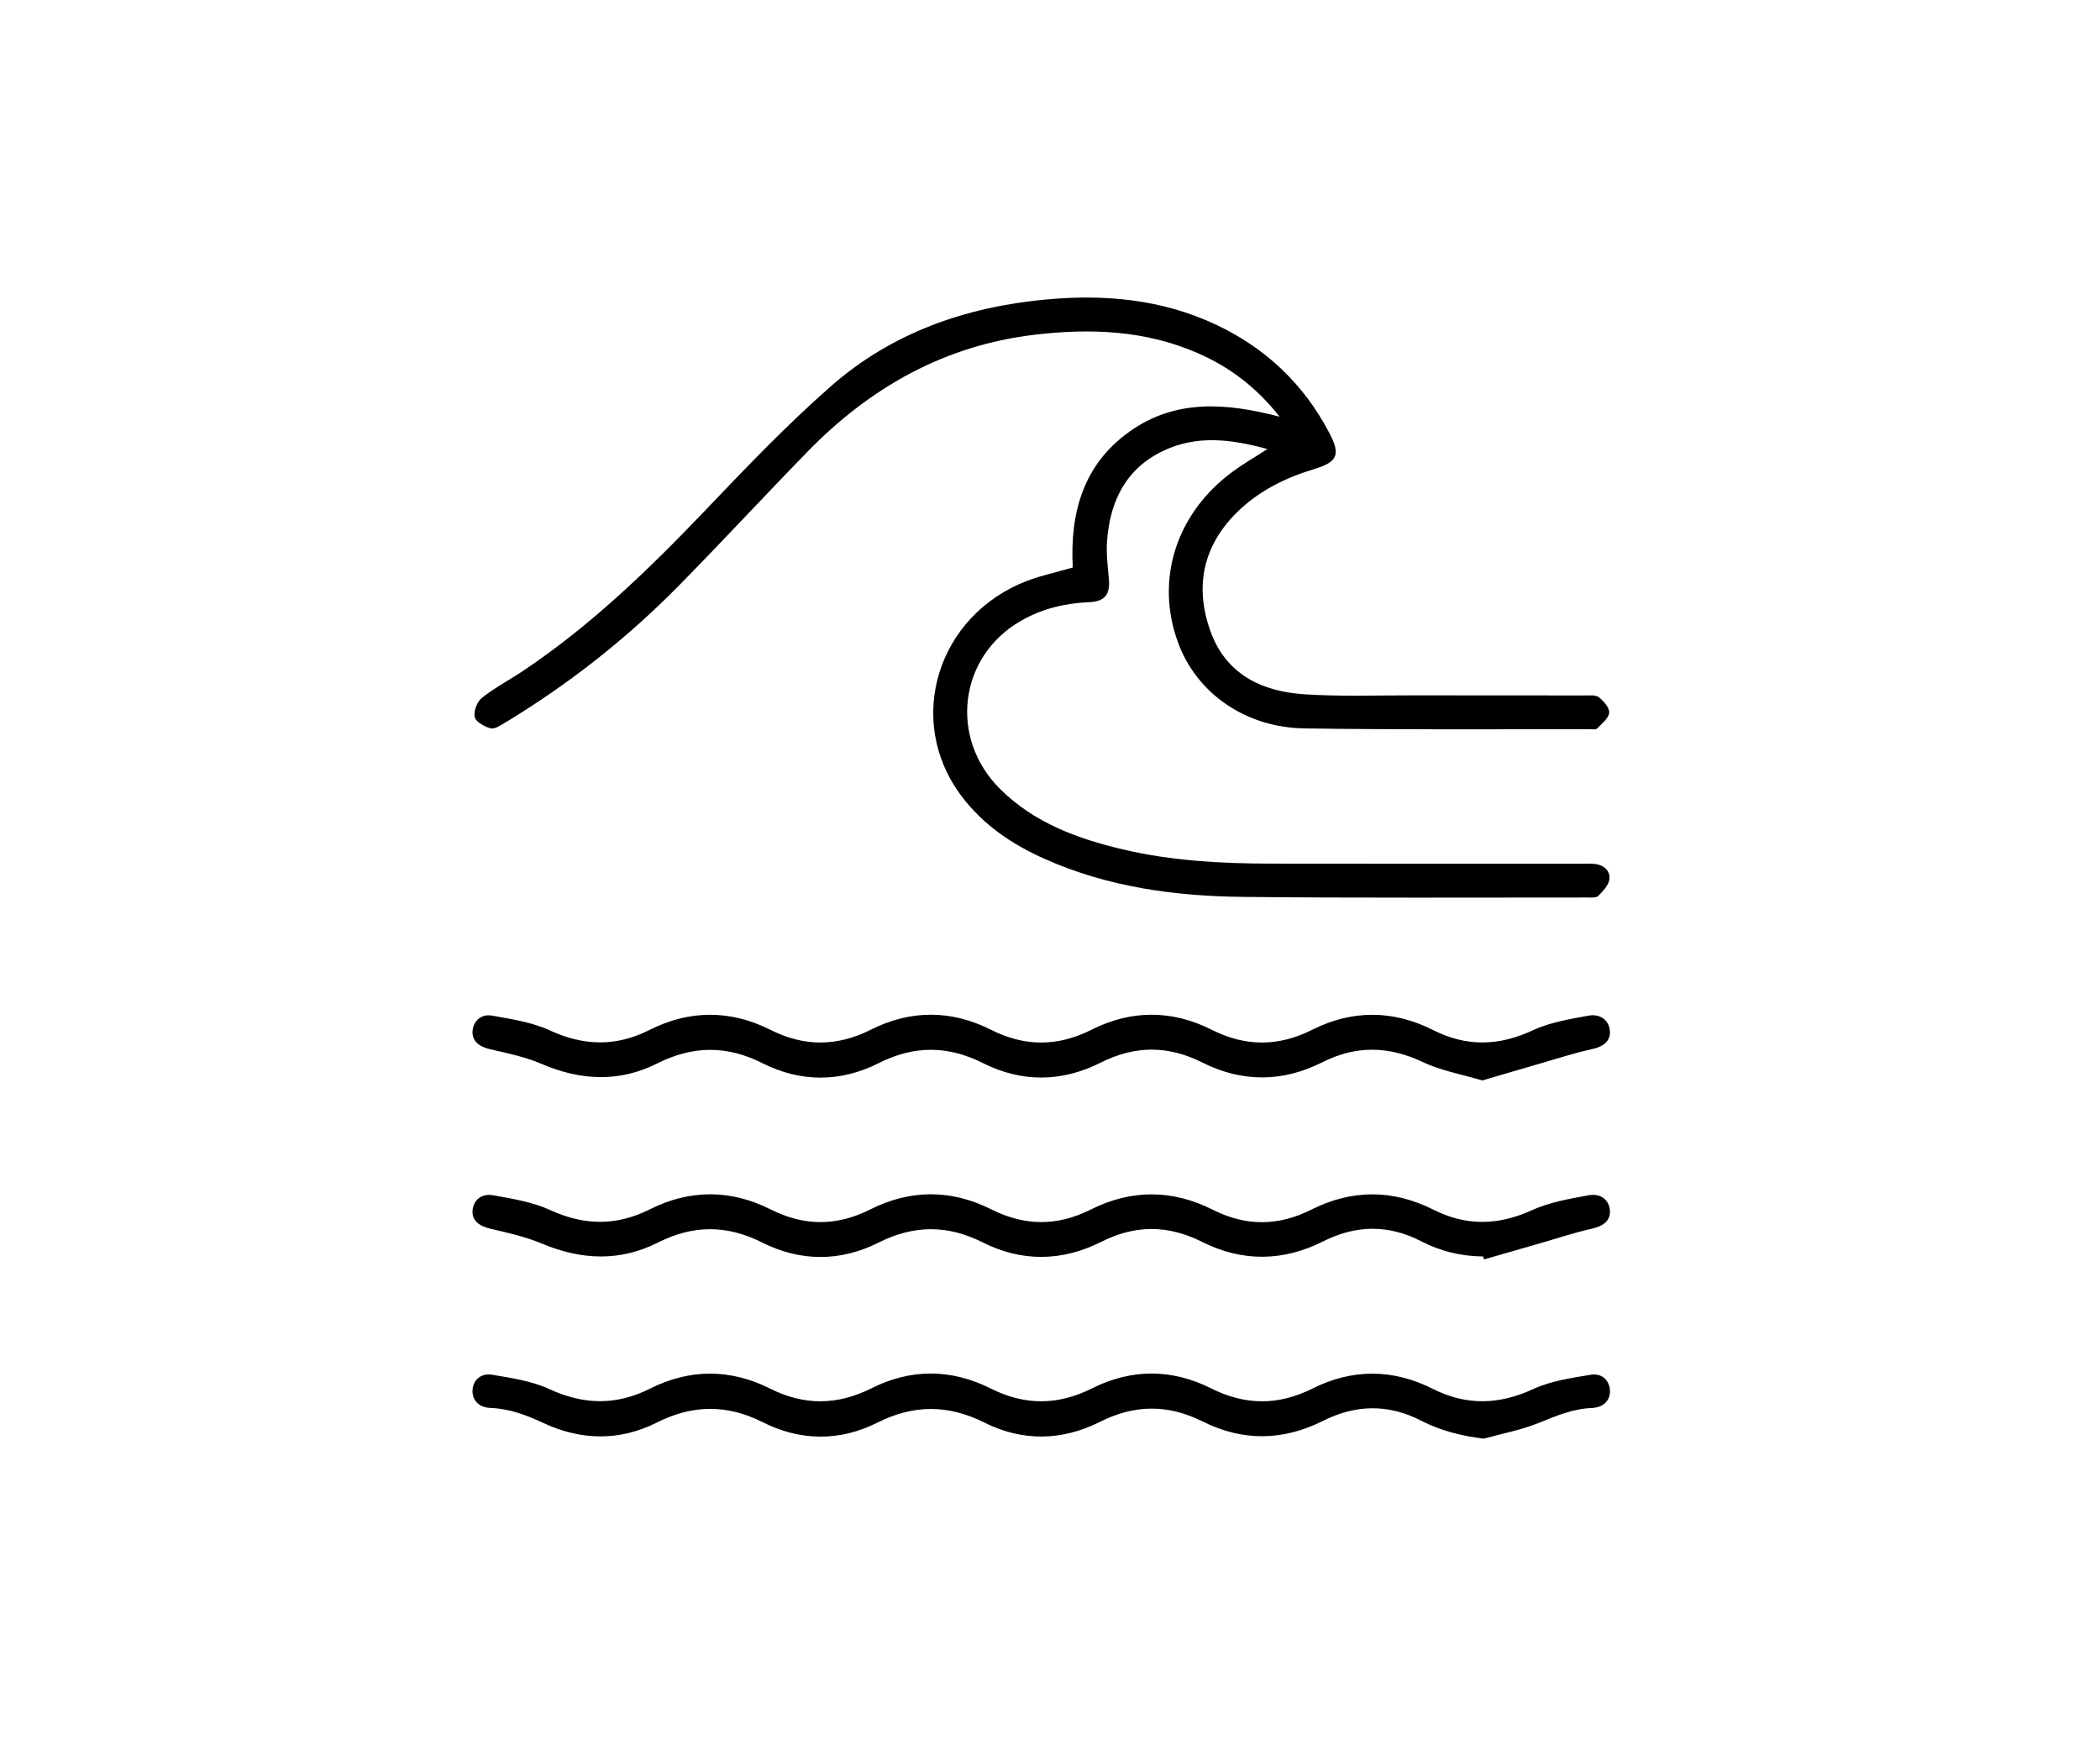 <svg width="120" height="100" viewBox="0 0 120 100" fill="none" xmlns="http://www.w3.org/2000/svg">
<rect width="120" height="100" fill="white"/>
<path d="M61.3 32.425C60.373 32.692 59.514 32.875 58.703 33.186C53.557 35.152 51.709 41.142 54.909 45.447C56.153 47.119 57.825 48.246 59.702 49.081C63.305 50.685 67.135 51.206 71.025 51.249C77.593 51.319 84.163 51.28 90.732 51.284C90.935 51.284 91.216 51.306 91.329 51.191C91.593 50.92 91.916 50.589 91.963 50.247C92.027 49.778 91.672 49.441 91.172 49.37C90.944 49.338 90.712 49.351 90.481 49.351C84.511 49.351 78.541 49.358 72.571 49.347C69.755 49.342 66.951 49.188 64.198 48.544C61.59 47.932 59.115 47.03 57.158 45.096C54.209 42.18 54.78 37.519 58.335 35.477C59.534 34.788 60.846 34.468 62.228 34.411C63.139 34.374 63.446 33.969 63.362 33.068C63.296 32.358 63.205 31.639 63.257 30.933C63.423 28.653 64.325 26.774 66.489 25.754C68.399 24.855 70.363 25.091 72.421 25.662C71.697 26.13 71.045 26.505 70.441 26.948C67.195 29.335 65.992 33.136 67.322 36.737C68.381 39.603 71.154 41.571 74.544 41.622C79.982 41.703 85.424 41.663 90.863 41.67C91 41.67 91.194 41.7 91.266 41.624C91.532 41.347 91.92 41.048 91.951 40.726C91.977 40.445 91.635 40.063 91.362 39.843C91.181 39.699 90.834 39.739 90.56 39.739C87.288 39.734 84.014 39.739 80.74 39.734C78.665 39.73 76.584 39.808 74.519 39.671C72.096 39.51 70.055 38.529 69.171 36.081C68.255 33.542 68.724 31.212 70.679 29.28C71.917 28.057 73.441 27.305 75.095 26.806C76.425 26.405 76.616 25.991 75.963 24.747C74.491 21.935 72.294 19.862 69.423 18.526C66.372 17.107 63.154 16.812 59.835 17.111C55.212 17.529 50.979 19.001 47.478 22.072C44.938 24.299 42.595 26.761 40.255 29.208C37.078 32.532 33.787 35.713 29.957 38.289C29.155 38.828 28.288 39.283 27.532 39.88C27.259 40.094 27.05 40.648 27.128 40.974C27.192 41.253 27.682 41.517 28.031 41.615C28.257 41.678 28.587 41.458 28.837 41.308C32.464 39.117 35.779 36.517 38.753 33.502C41.246 30.974 43.655 28.365 46.133 25.821C49.715 22.144 53.96 19.735 59.133 19.127C62.317 18.752 65.436 18.872 68.423 20.171C70.249 20.963 71.793 22.12 73.118 23.811C70.06 23.014 67.171 22.796 64.556 24.653C61.881 26.549 61.14 29.324 61.3 32.425ZM84.703 61.73C85.867 61.389 86.981 61.058 88.099 60.736C89.041 60.465 89.978 60.158 90.935 59.951C91.623 59.803 92.027 59.493 91.998 58.926C91.966 58.334 91.48 57.898 90.771 58.028C89.695 58.225 88.574 58.406 87.595 58.863C85.653 59.768 83.811 59.818 81.894 58.852C79.607 57.697 77.268 57.686 74.982 58.835C73.04 59.812 71.171 59.805 69.229 58.828C66.967 57.69 64.641 57.691 62.38 58.83C60.439 59.805 58.568 59.811 56.628 58.833C54.366 57.693 52.04 57.688 49.778 58.824C47.838 59.8 45.968 59.816 44.025 58.837C41.739 57.686 39.4 57.693 37.113 58.846C35.198 59.812 33.358 59.761 31.413 58.867C30.393 58.397 29.223 58.222 28.1 58.024C27.481 57.913 27.037 58.368 27.004 58.914C26.971 59.463 27.363 59.798 27.989 59.942C28.988 60.171 30.012 60.38 30.947 60.782C33.175 61.742 35.389 61.847 37.556 60.758C39.59 59.735 41.53 59.716 43.566 60.742C45.758 61.845 48.031 61.841 50.222 60.736C52.232 59.722 54.157 59.726 56.169 60.738C58.387 61.852 60.674 61.832 62.889 60.716C64.85 59.727 66.744 59.718 68.708 60.707C70.973 61.847 73.294 61.837 75.557 60.694C77.497 59.715 79.359 59.757 81.318 60.685C82.355 61.176 83.531 61.379 84.703 61.73ZM84.779 82.197C85.834 81.905 86.928 81.706 87.934 81.295C88.923 80.894 89.876 80.486 90.965 80.444C91.658 80.416 92.046 79.969 91.996 79.398C91.946 78.842 91.53 78.437 90.874 78.548C89.775 78.734 88.624 78.895 87.628 79.357C85.662 80.266 83.801 80.322 81.863 79.344C79.6 78.204 77.277 78.193 75.016 79.326C73.05 80.311 71.165 80.307 69.199 79.318C66.963 78.195 64.652 78.197 62.413 79.318C60.449 80.305 58.562 80.311 56.596 79.322C54.359 78.199 52.047 78.189 49.81 79.313C47.844 80.299 45.959 80.314 43.993 79.329C41.732 78.195 39.409 78.199 37.146 79.337C35.206 80.312 33.347 80.268 31.381 79.359C30.385 78.899 29.236 78.731 28.137 78.546C27.457 78.433 27.015 78.877 27 79.455C26.987 80 27.364 80.418 28.022 80.442C29.11 80.482 30.078 80.848 31.049 81.303C33.197 82.308 35.407 82.343 37.521 81.282C39.583 80.246 41.536 80.225 43.594 81.262C45.739 82.341 47.986 82.36 50.124 81.288C52.214 80.24 54.178 80.244 56.262 81.284C58.431 82.369 60.693 82.328 62.854 81.238C64.844 80.235 66.755 80.229 68.739 81.223C71.01 82.361 73.323 82.323 75.585 81.188C77.473 80.24 79.33 80.203 81.211 81.171C82.314 81.735 83.489 82.032 84.779 82.197ZM84.751 71.785C84.768 71.843 84.784 71.898 84.801 71.955C85.874 71.647 86.95 71.336 88.023 71.028C88.988 70.751 89.941 70.429 90.918 70.211C91.621 70.054 92.018 69.76 91.998 69.193C91.977 68.596 91.506 68.158 90.787 68.29C89.69 68.489 88.552 68.683 87.548 69.139C85.625 70.015 83.798 70.061 81.909 69.112C79.596 67.948 77.248 67.946 74.936 69.11C73.046 70.061 71.197 70.069 69.306 69.117C66.993 67.951 64.647 67.944 62.333 69.104C60.417 70.067 58.559 70.056 56.642 69.093C54.355 67.944 52.02 67.948 49.732 69.099C47.818 70.061 45.957 70.063 44.041 69.099C41.754 67.948 39.419 67.944 37.129 69.095C35.215 70.058 33.373 70.023 31.427 69.128C30.428 68.668 29.284 68.487 28.186 68.29C27.501 68.166 27.05 68.58 27.006 69.153C26.962 69.722 27.361 70.05 28.041 70.206C29.038 70.435 30.055 70.666 30.993 71.059C33.227 71.996 35.435 72.085 37.604 70.989C39.612 69.975 41.541 69.977 43.552 70.987C45.743 72.088 48.014 72.096 50.207 70.993C52.215 69.984 54.143 69.969 56.155 70.982C58.396 72.109 60.7 72.076 62.938 70.947C64.876 69.969 66.757 69.978 68.693 70.952C70.984 72.103 73.318 72.077 75.605 70.926C77.495 69.975 79.35 69.953 81.229 70.926C82.331 71.495 83.509 71.774 84.751 71.785Z" fill="white"/>
<path d="M61.3 32.425C61.14 29.323 61.881 26.549 64.556 24.65C67.171 22.793 70.06 23.009 73.118 23.807C71.793 22.118 70.249 20.96 68.423 20.167C65.434 18.868 62.317 18.748 59.133 19.123C53.96 19.733 49.716 22.141 46.133 25.817C43.653 28.362 41.246 30.971 38.753 33.498C35.779 36.514 32.466 39.113 28.837 41.305C28.587 41.454 28.255 41.674 28.031 41.611C27.682 41.515 27.192 41.249 27.128 40.97C27.052 40.645 27.259 40.091 27.532 39.876C28.288 39.281 29.155 38.825 29.957 38.285C33.789 35.712 37.079 32.528 40.257 29.204C42.596 26.758 44.939 24.295 47.48 22.067C50.981 18.996 55.212 17.523 59.837 17.106C63.156 16.806 66.374 17.102 69.425 18.521C72.296 19.857 74.493 21.928 75.965 24.742C76.618 25.986 76.427 26.399 75.097 26.8C73.443 27.299 71.919 28.051 70.681 29.274C68.726 31.207 68.257 33.537 69.173 36.076C70.057 38.524 72.098 39.505 74.52 39.666C76.586 39.802 78.667 39.725 80.742 39.728C84.014 39.734 87.288 39.728 90.562 39.734C90.835 39.734 91.183 39.693 91.364 39.837C91.637 40.057 91.981 40.44 91.953 40.721C91.922 41.042 91.534 41.342 91.268 41.619C91.196 41.694 91.002 41.665 90.865 41.665C85.425 41.656 79.984 41.698 74.546 41.617C71.156 41.567 68.383 39.599 67.324 36.732C65.993 33.132 67.196 29.332 70.443 26.943C71.045 26.499 71.699 26.124 72.423 25.657C70.363 25.086 68.401 24.849 66.491 25.749C64.327 26.769 63.423 28.646 63.259 30.928C63.207 31.634 63.3 32.353 63.364 33.062C63.447 33.964 63.141 34.368 62.23 34.405C60.848 34.463 59.538 34.781 58.337 35.471C54.782 37.513 54.211 42.175 57.16 45.09C59.117 47.025 61.592 47.927 64.199 48.538C66.953 49.183 69.759 49.336 72.573 49.342C78.543 49.353 84.513 49.346 90.483 49.346C90.713 49.346 90.946 49.333 91.174 49.364C91.674 49.436 92.029 49.772 91.964 50.242C91.916 50.584 91.595 50.914 91.331 51.186C91.218 51.302 90.937 51.278 90.734 51.278C84.165 51.275 77.595 51.313 71.027 51.243C67.137 51.203 63.307 50.68 59.704 49.076C57.827 48.241 56.155 47.114 54.911 45.441C51.709 41.138 53.559 35.146 58.705 33.18C59.514 32.876 60.375 32.693 61.3 32.425Z" fill="black"/>
<path d="M84.703 61.731C83.532 61.38 82.355 61.176 81.316 60.685C79.358 59.757 77.495 59.715 75.555 60.694C73.292 61.836 70.971 61.847 68.706 60.707C66.742 59.717 64.848 59.728 62.888 60.716C60.672 61.832 58.385 61.853 56.168 60.739C54.156 59.728 52.232 59.724 50.22 60.737C48.029 61.842 45.756 61.847 43.565 60.742C41.529 59.717 39.589 59.735 37.554 60.759C35.387 61.849 33.173 61.742 30.945 60.783C30.01 60.38 28.987 60.173 27.987 59.942C27.361 59.798 26.969 59.465 27.002 58.915C27.035 58.368 27.479 57.913 28.098 58.024C29.219 58.224 30.391 58.398 31.411 58.867C33.356 59.763 35.197 59.813 37.111 58.846C39.398 57.694 41.737 57.686 44.023 58.837C45.965 59.815 47.837 59.798 49.777 58.824C52.04 57.686 54.364 57.694 56.626 58.834C58.568 59.811 60.438 59.805 62.378 58.83C64.639 57.692 66.965 57.69 69.227 58.828C71.167 59.805 73.039 59.811 74.981 58.835C77.268 57.686 79.605 57.697 81.893 58.852C83.809 59.818 85.651 59.769 87.593 58.863C88.57 58.407 89.692 58.226 90.769 58.028C91.478 57.897 91.964 58.333 91.996 58.926C92.025 59.493 91.621 59.804 90.933 59.951C89.976 60.158 89.04 60.465 88.097 60.737C86.981 61.058 85.867 61.389 84.703 61.731Z" fill="black"/>
<path d="M84.779 82.197C83.487 82.034 82.314 81.737 81.211 81.17C79.33 80.201 77.473 80.239 75.585 81.186C73.323 82.321 71.01 82.36 68.739 81.222C66.757 80.227 64.844 80.233 62.854 81.236C60.693 82.326 58.431 82.367 56.262 81.282C54.179 80.24 52.214 80.237 50.124 81.286C47.986 82.358 45.739 82.339 43.594 81.26C41.536 80.226 39.583 80.244 37.521 81.281C35.409 82.343 33.197 82.306 31.049 81.301C30.077 80.846 29.108 80.481 28.022 80.44C27.364 80.416 26.987 79.998 27 79.453C27.015 78.875 27.457 78.431 28.135 78.546C29.234 78.731 30.383 78.899 31.379 79.359C33.347 80.268 35.206 80.312 37.144 79.337C39.407 78.199 41.73 78.195 43.992 79.329C45.957 80.316 47.842 80.299 49.808 79.313C52.045 78.191 54.357 78.199 56.594 79.322C58.56 80.311 60.445 80.303 62.411 79.318C64.648 78.195 66.96 78.195 69.197 79.318C71.163 80.305 73.048 80.311 75.014 79.326C77.277 78.193 79.598 78.204 81.861 79.344C83.801 80.322 85.66 80.266 87.626 79.357C88.622 78.897 89.773 78.734 90.872 78.548C91.528 78.437 91.944 78.842 91.994 79.398C92.044 79.969 91.656 80.416 90.963 80.444C89.875 80.486 88.921 80.894 87.933 81.295C86.928 81.704 85.834 81.905 84.779 82.197Z" fill="black"/>
<path d="M84.751 71.786C83.51 71.777 82.329 71.496 81.228 70.927C79.349 69.953 77.493 69.975 75.603 70.927C73.316 72.078 70.982 72.104 68.691 70.953C66.755 69.979 64.874 69.969 62.936 70.947C60.696 72.076 58.394 72.111 56.153 70.982C54.141 69.969 52.214 69.984 50.205 70.993C48.012 72.094 45.741 72.089 43.55 70.988C41.54 69.977 39.611 69.975 37.602 70.99C35.433 72.085 33.225 71.996 30.991 71.06C30.053 70.666 29.037 70.435 28.039 70.206C27.359 70.049 26.958 69.72 27.004 69.153C27.05 68.582 27.501 68.166 28.185 68.29C29.282 68.488 30.426 68.671 31.426 69.129C33.373 70.023 35.213 70.056 37.127 69.096C39.417 67.945 41.752 67.948 44.04 69.099C45.956 70.064 47.816 70.064 49.73 69.099C52.02 67.948 54.355 67.945 56.641 69.094C58.557 70.056 60.417 70.067 62.331 69.105C64.645 67.943 66.991 67.952 69.305 69.118C71.193 70.069 73.044 70.062 74.934 69.11C77.248 67.946 79.596 67.948 81.907 69.112C83.798 70.064 85.623 70.016 87.547 69.14C88.55 68.684 89.688 68.49 90.786 68.29C91.504 68.159 91.975 68.597 91.996 69.194C92.014 69.761 91.617 70.055 90.917 70.212C89.939 70.43 88.986 70.751 88.022 71.028C86.948 71.337 85.873 71.647 84.799 71.956C84.784 71.898 84.768 71.841 84.751 71.786Z" fill="black"/>
</svg>
